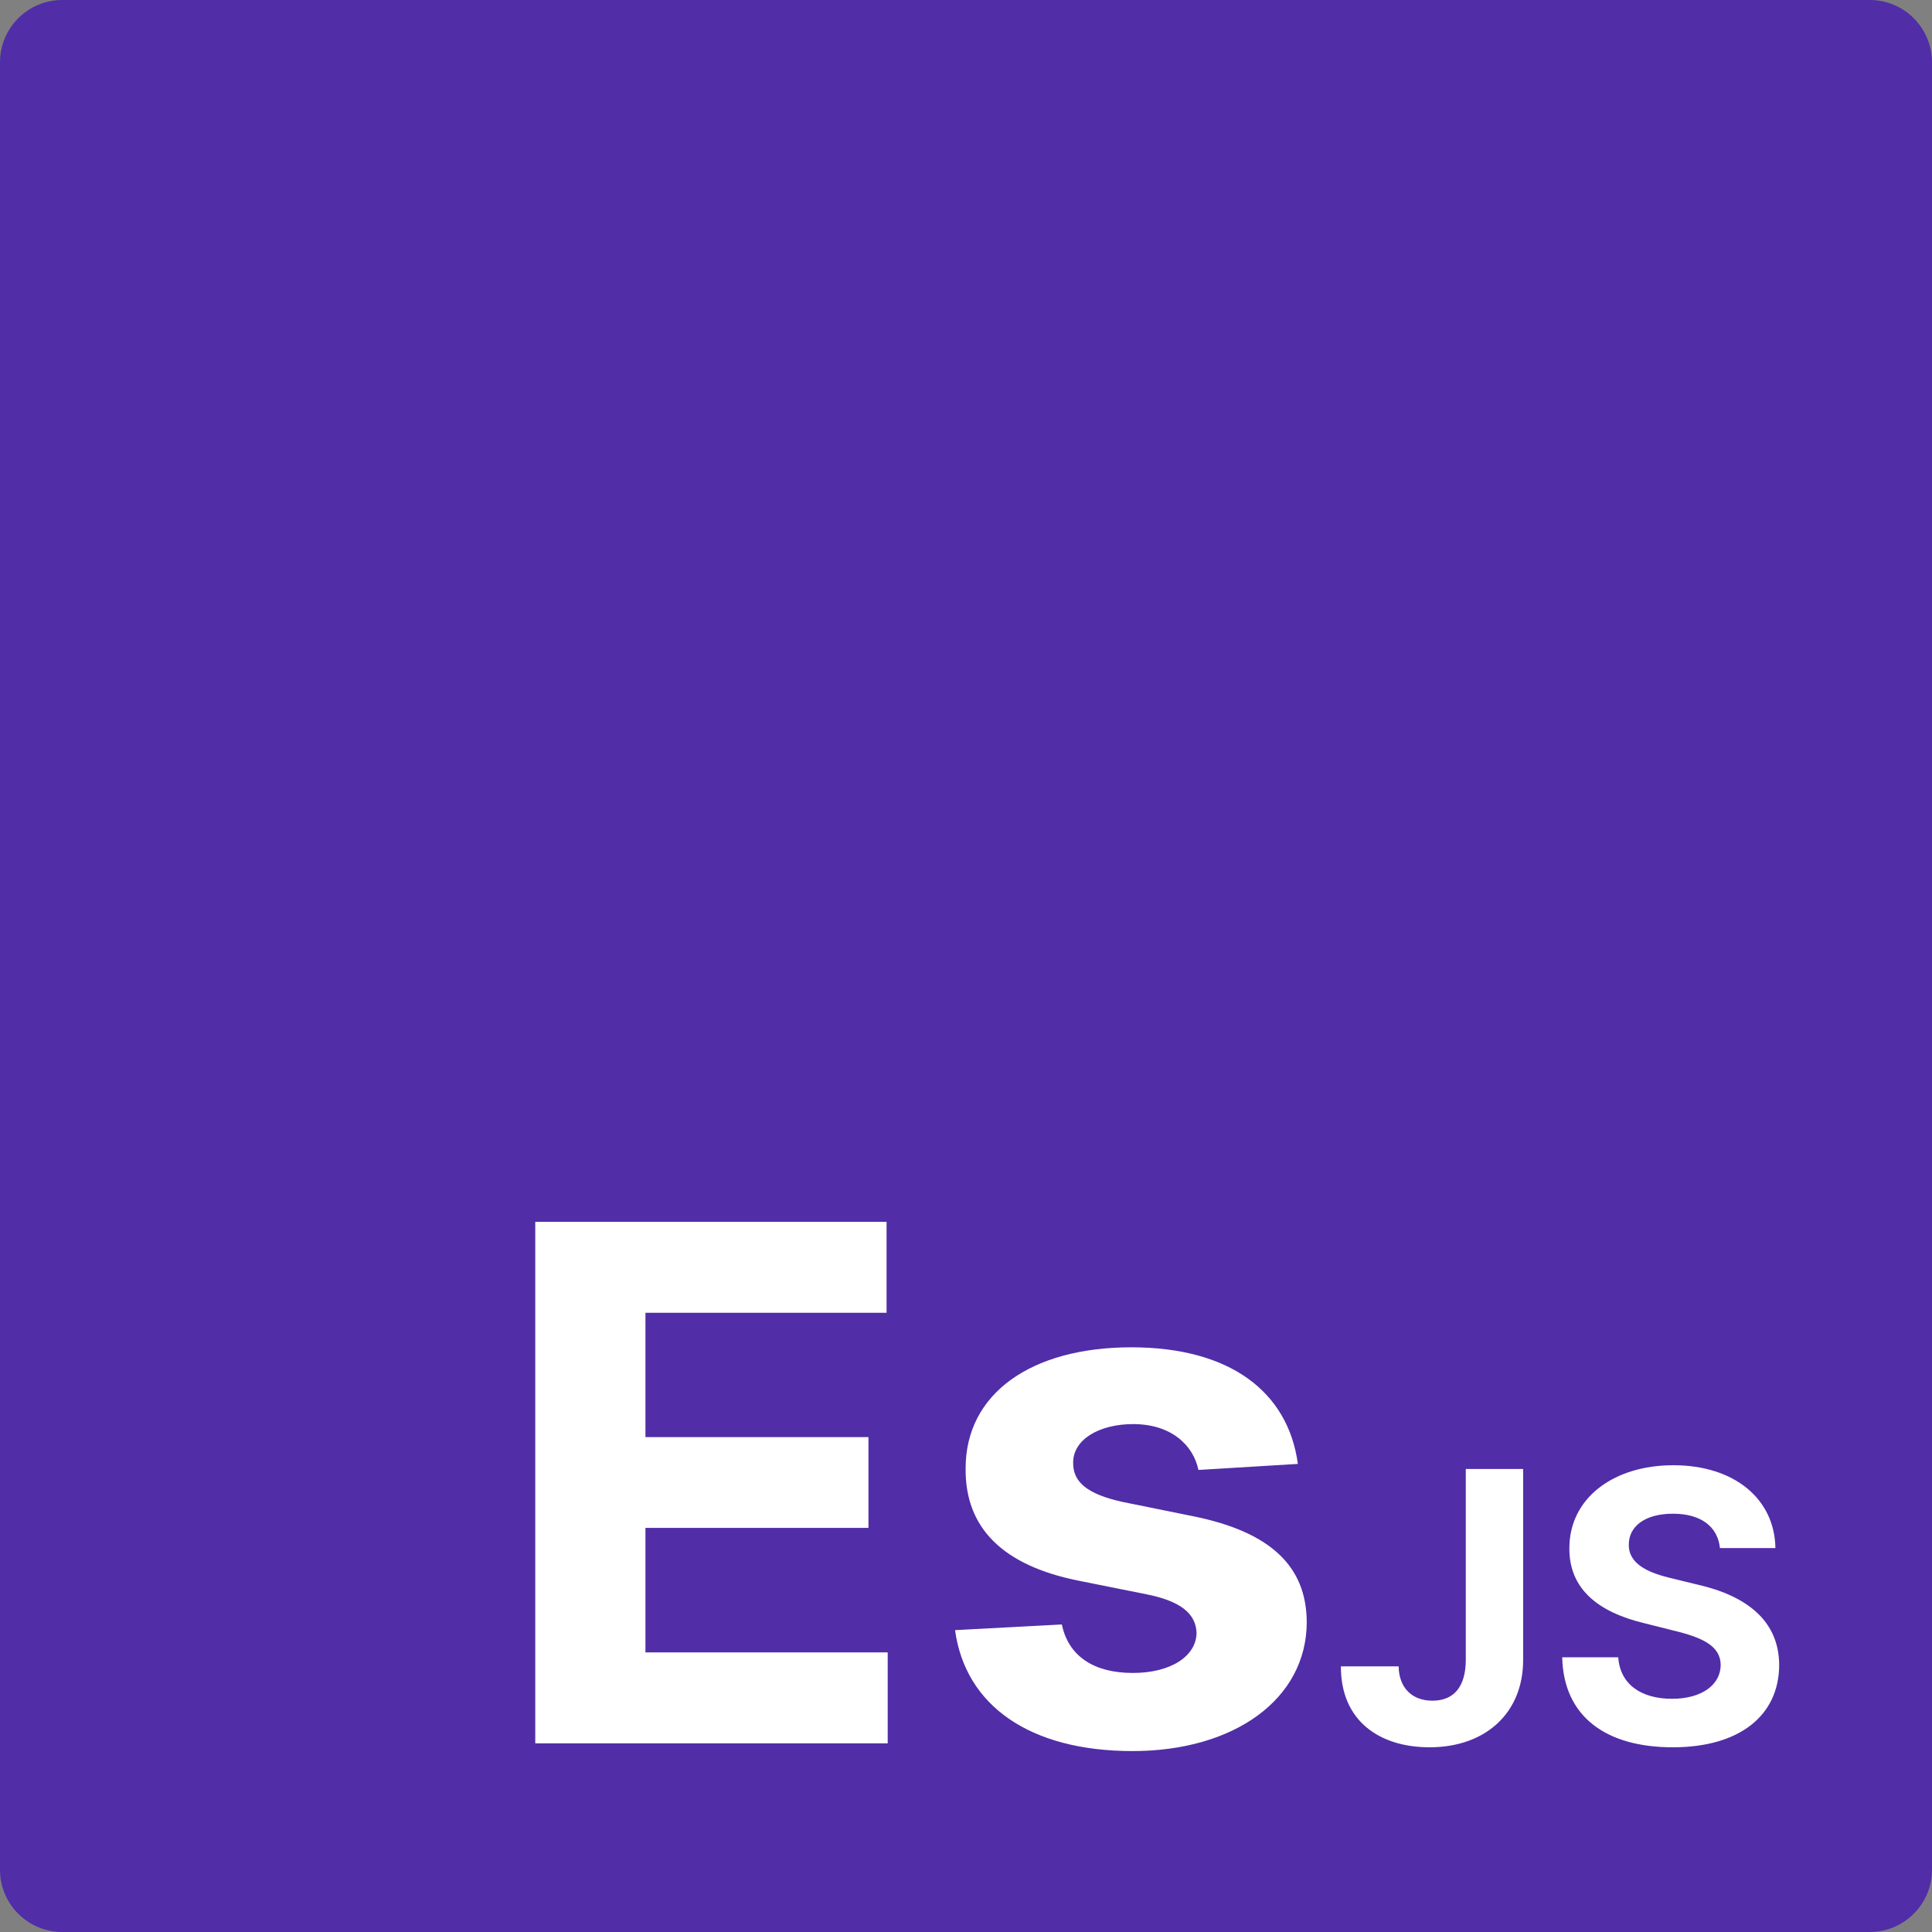 <svg version="1.2" xmlns="http://www.w3.org/2000/svg" viewBox="0 0 1024 1024" width="1024" height="1024">
	<rect x="0" y="0" width="1024" height="1024" fill="#808080" stroke="none"/>
	<title>Proyecto nuevo</title>
	<style>
		.s0 { fill: #512da8 } 
		.s1 { fill: #ffffff } 
	</style>
	<path id="Forma 2" class="s0" d="m0 33c0-18.2 14.8-33 33-33h958c18.2 0 33 14.8 33 33v958c0 18.2-14.8 33-33 33h-958c-18.2 0-33-14.8-33-33z"/>
	<path id="EsJS " class="s1" aria-label="EsJS
"  d="m283.7 924h186.8v-48.2h-128.4v-66h118.2v-48.1h-118.2v-65.9h127.8v-48.2h-186.2zm404.2-148.1c-5.2-38.2-35.9-61.8-88.3-61.8-53 0-88 24.5-87.8 64.5-0.2 31 19.4 51.1 59.9 59.2l35.9 7.2c18.1 3.6 26.3 10.2 26.6 20.6-0.3 12.3-13.7 21.1-33.8 21.1-20.5 0-34.1-8.8-37.6-25.7l-56.6 3c5.4 39.7 39.2 64.1 94.1 64.1 53.7 0 92.2-27.4 92.3-68.3-0.1-30-19.7-47.9-59.9-56.1l-37.5-7.6c-19.3-4.2-26.5-10.8-26.4-20.8-0.1-12.4 13.9-20.5 31.8-20.5 19.9 0 31.8 10.9 34.6 24.3zm89 2.7v101.4c-0.1 14-6.3 21.4-17.7 21.4-10.7 0-17.7-6.7-17.9-18.2h-30.6c-0.1 29 20.6 42.9 47 42.9 29.4 0 49.5-17.9 49.6-46.1v-101.4zm134.7 41.9h29.4c-0.4-26-21.7-43.9-54.1-43.9-31.9 0-55.2 17.6-55.1 44.1-0.1 21.4 15.1 33.7 39.6 39.6l15.9 4c15.8 3.8 24.6 8.4 24.7 18.2-0.1 10.6-10.2 17.9-25.8 17.9-16 0-27.5-7.4-28.5-22h-29.7c0.7 31.5 23.3 47.7 58.6 47.7 35.5 0 56.3-16.9 56.4-43.6-0.1-24.2-18.3-37-43.6-42.7l-13.1-3.2c-12.6-2.9-23.2-7.6-23-18 0-9.4 8.3-16.3 23.4-16.3 14.7 0 23.7 6.7 24.9 18.2z"/>
</svg>